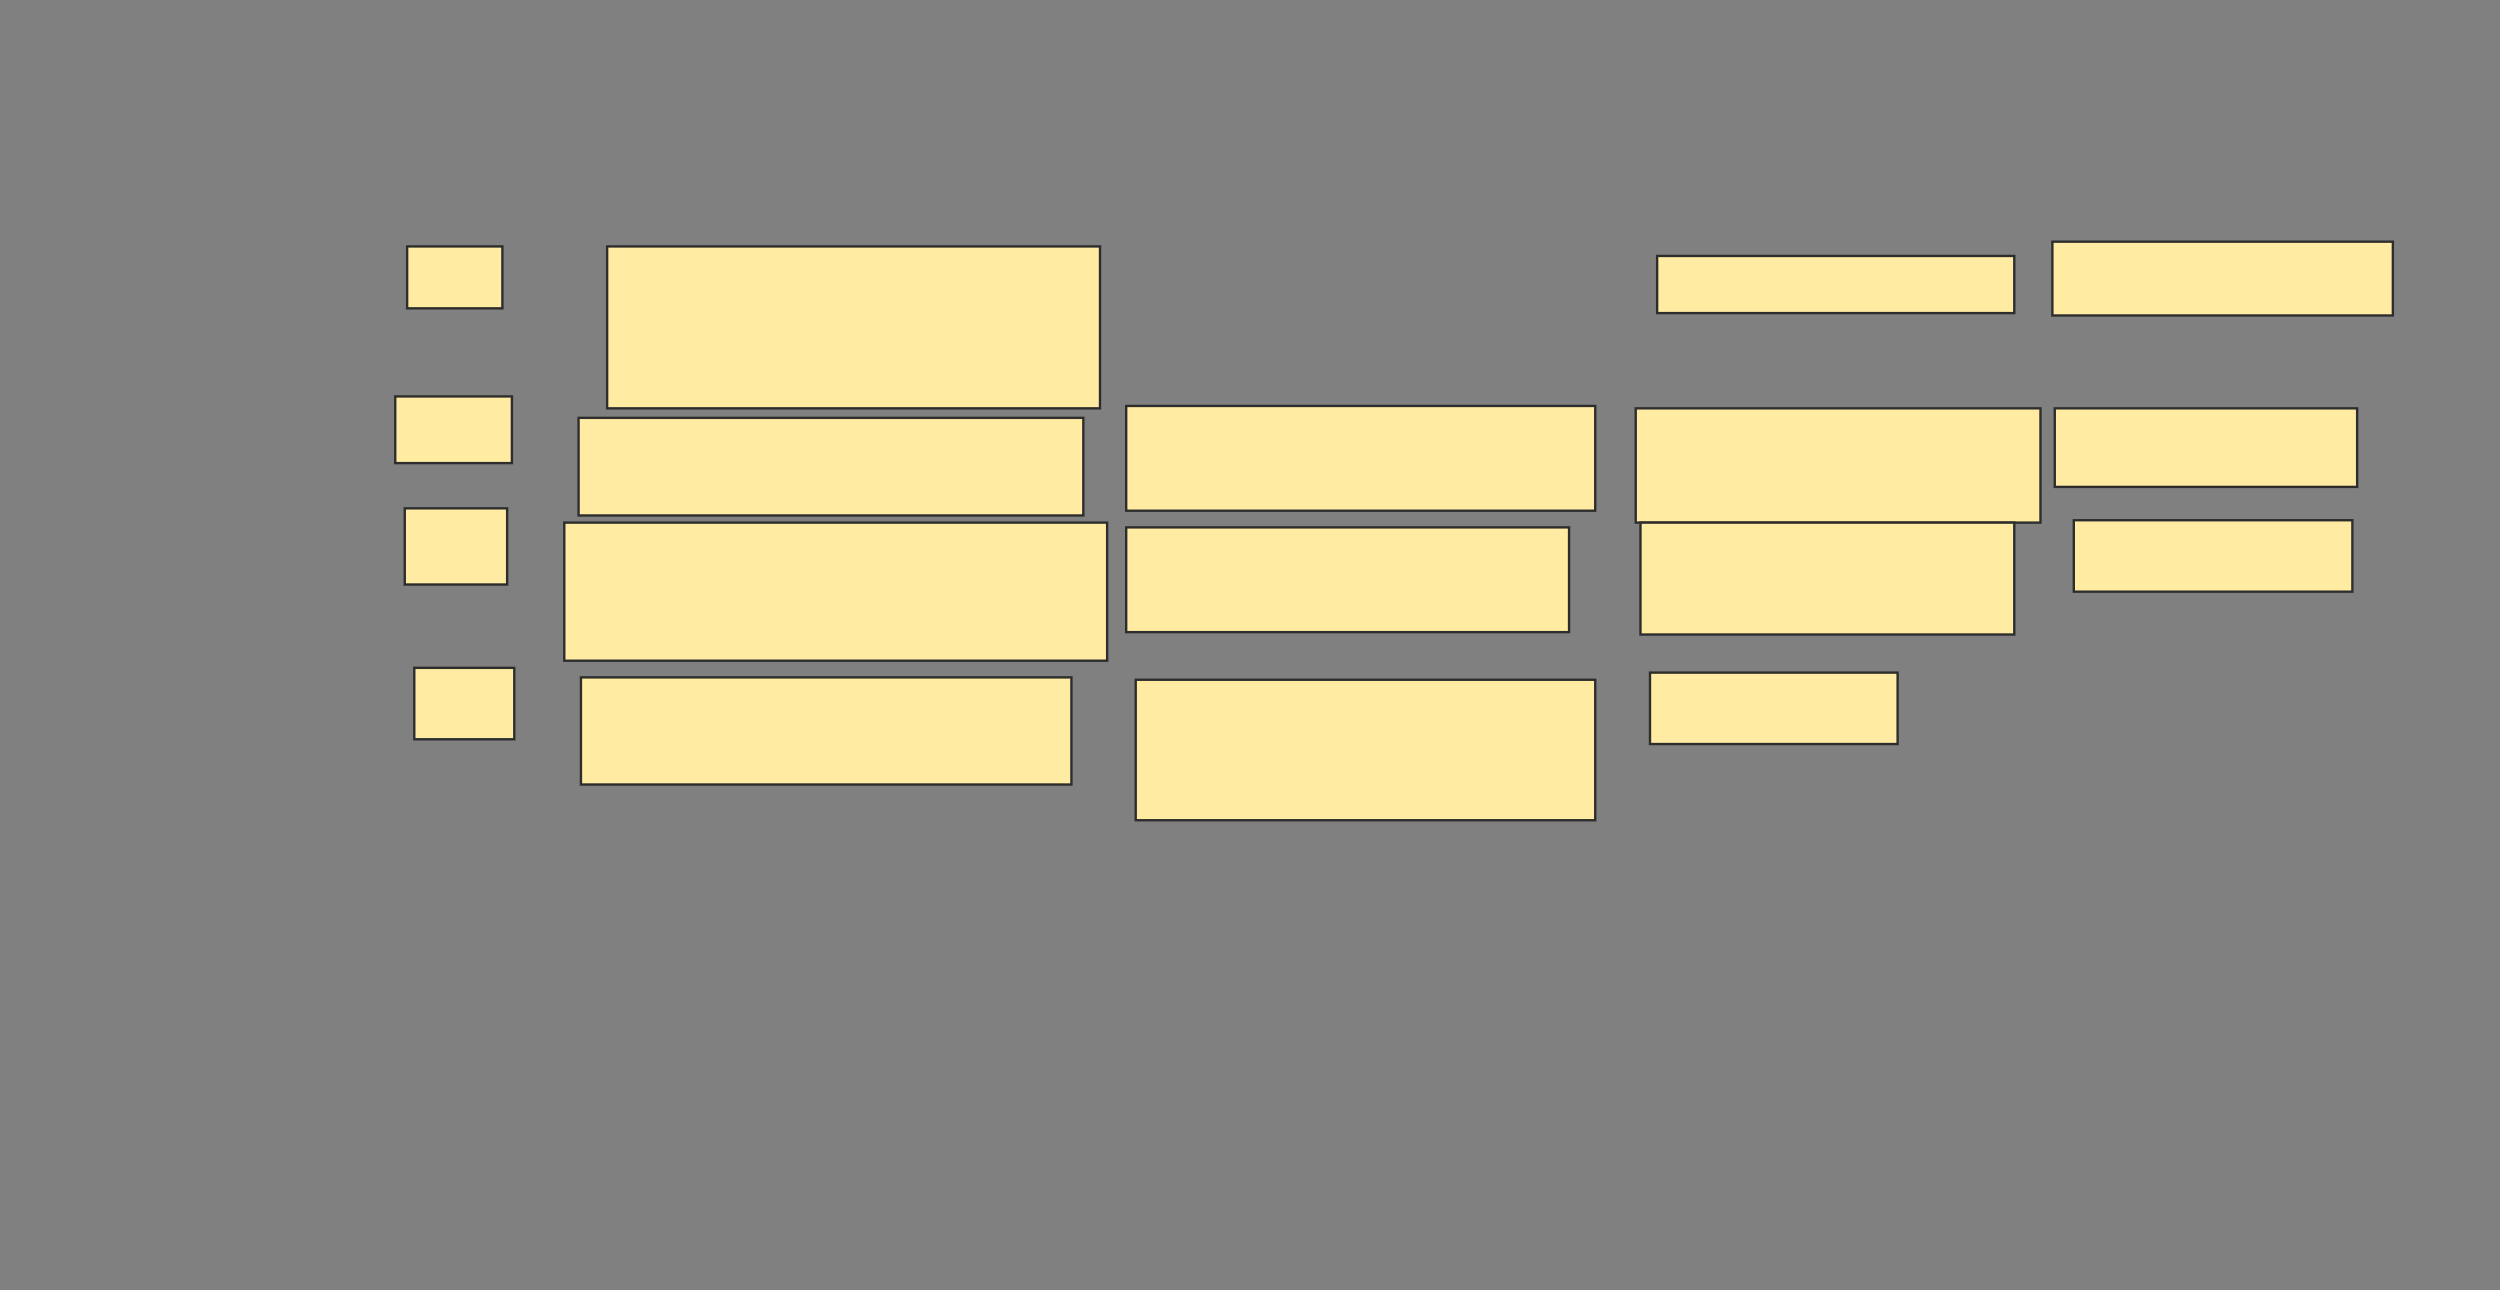 <svg height="542" width="1050" xmlns="http://www.w3.org/2000/svg">
 <rect width="100%" height="100%" fill="#808080" stroke="none"/>
 <!-- Created with Image Occlusion Enhanced -->
 <g>
  <title>Labels</title>
 </g>
 <g>
  <title>Masks</title>
  <rect fill="#FFEBA2" height="26" id="8d4d2f247cc0446abc16fbcf15ced780-ao-1" stroke="#2D2D2D" width="40" x="171" y="103.5">
   <animate attributeName="opacity" begin="indefinite" dur="0.2" fill="freeze" to="1"/>
  </rect>
  <rect fill="#FFEBA2" height="28" id="8d4d2f247cc0446abc16fbcf15ced780-ao-2" stroke="#2D2D2D" width="49" x="166" y="166.5">
   <animate attributeName="opacity" begin="indefinite" dur="0.2" fill="freeze" to="1"/>
  </rect>
  <rect fill="#FFEBA2" height="32" id="8d4d2f247cc0446abc16fbcf15ced780-ao-3" stroke="#2D2D2D" width="43" x="170" y="213.5">
   <animate attributeName="opacity" begin="indefinite" dur="0.2" fill="freeze" to="1"/>
  </rect>
  <rect fill="#FFEBA2" height="30" id="8d4d2f247cc0446abc16fbcf15ced780-ao-4" stroke="#2D2D2D" width="42" x="174" y="280.5">
   <animate attributeName="opacity" begin="indefinite" dur="0.2" fill="freeze" to="1"/>
  </rect>
  <rect fill="#FFEBA2" height="68" id="8d4d2f247cc0446abc16fbcf15ced780-ao-5" stroke="#2D2D2D" width="207" x="255" y="103.5">
   <animate attributeName="opacity" begin="indefinite" dur="0.2" fill="freeze" to="1"/>
  </rect>
  <rect fill="#FFEBA2" height="41" id="8d4d2f247cc0446abc16fbcf15ced780-ao-6" stroke="#2D2D2D" width="212" x="243" y="175.5">
   <animate attributeName="opacity" begin="indefinite" dur="0.2" fill="freeze" to="1"/>
  </rect>
  <rect fill="#FFEBA2" height="58" id="8d4d2f247cc0446abc16fbcf15ced780-ao-7" stroke="#2D2D2D" width="228" x="237" y="219.5">
   <animate attributeName="opacity" begin="indefinite" dur="0.2" fill="freeze" to="1"/>
  </rect>
  <rect fill="#FFEBA2" height="45" id="8d4d2f247cc0446abc16fbcf15ced780-ao-8" stroke="#2D2D2D" width="206" x="244" y="284.5">
   <animate attributeName="opacity" begin="indefinite" dur="0.2" fill="freeze" to="1"/>
  </rect>
  
  <rect fill="#FFEBA2" height="44" id="8d4d2f247cc0446abc16fbcf15ced780-ao-10" stroke="#2D2D2D" width="197" x="473" y="170.5">
   <animate attributeName="opacity" begin="indefinite" dur="0.2" fill="freeze" to="1"/>
  </rect>
  <rect fill="#FFEBA2" height="44" id="8d4d2f247cc0446abc16fbcf15ced780-ao-11" stroke="#2D2D2D" width="186" x="473" y="221.5">
   <animate attributeName="opacity" begin="indefinite" dur="0.2" fill="freeze" to="1"/>
  </rect>
  <rect fill="#FFEBA2" height="59" id="8d4d2f247cc0446abc16fbcf15ced780-ao-12" stroke="#2D2D2D" width="193" x="477" y="285.5">
   <animate attributeName="opacity" begin="indefinite" dur="0.2" fill="freeze" to="1"/>
  </rect>
  <rect fill="#FFEBA2" height="24" id="8d4d2f247cc0446abc16fbcf15ced780-ao-13" stroke="#2D2D2D" width="150" x="696" y="107.5">
   <animate attributeName="opacity" begin="indefinite" dur="0.2" fill="freeze" to="1"/>
  </rect>
  <rect fill="#FFEBA2" height="48" id="8d4d2f247cc0446abc16fbcf15ced780-ao-14" stroke="#2D2D2D" width="170" x="687" y="171.5">
   <animate attributeName="opacity" begin="indefinite" dur="0.2" fill="freeze" to="1"/>
  </rect>
  <rect fill="#FFEBA2" height="47" id="8d4d2f247cc0446abc16fbcf15ced780-ao-15" stroke="#2D2D2D" width="157" x="689" y="219.5">
   <animate attributeName="opacity" begin="indefinite" dur="0.2" fill="freeze" to="1"/>
  </rect>
  <rect fill="#FFEBA2" height="30" id="8d4d2f247cc0446abc16fbcf15ced780-ao-16" stroke="#2D2D2D" width="104" x="693" y="282.5">
   <animate attributeName="opacity" begin="indefinite" dur="0.2" fill="freeze" to="1"/>
  </rect>
  <rect fill="#FFEBA2" height="31" id="8d4d2f247cc0446abc16fbcf15ced780-ao-17" stroke="#2D2D2D" width="143" x="862" y="101.5">
   <animate attributeName="opacity" begin="indefinite" dur="0.2" fill="freeze" to="1"/>
  </rect>
  <rect fill="#FFEBA2" height="33" id="8d4d2f247cc0446abc16fbcf15ced780-ao-18" stroke="#2D2D2D" width="127" x="863" y="171.5">
   <animate attributeName="opacity" begin="indefinite" dur="0.2" fill="freeze" to="1"/>
  </rect>
  <rect fill="#FFEBA2" height="30" id="8d4d2f247cc0446abc16fbcf15ced780-ao-19" stroke="#2D2D2D" width="117" x="871" y="218.5">
   <animate attributeName="opacity" begin="indefinite" dur="0.2" fill="freeze" to="1"/>
  </rect>
 </g>
</svg>